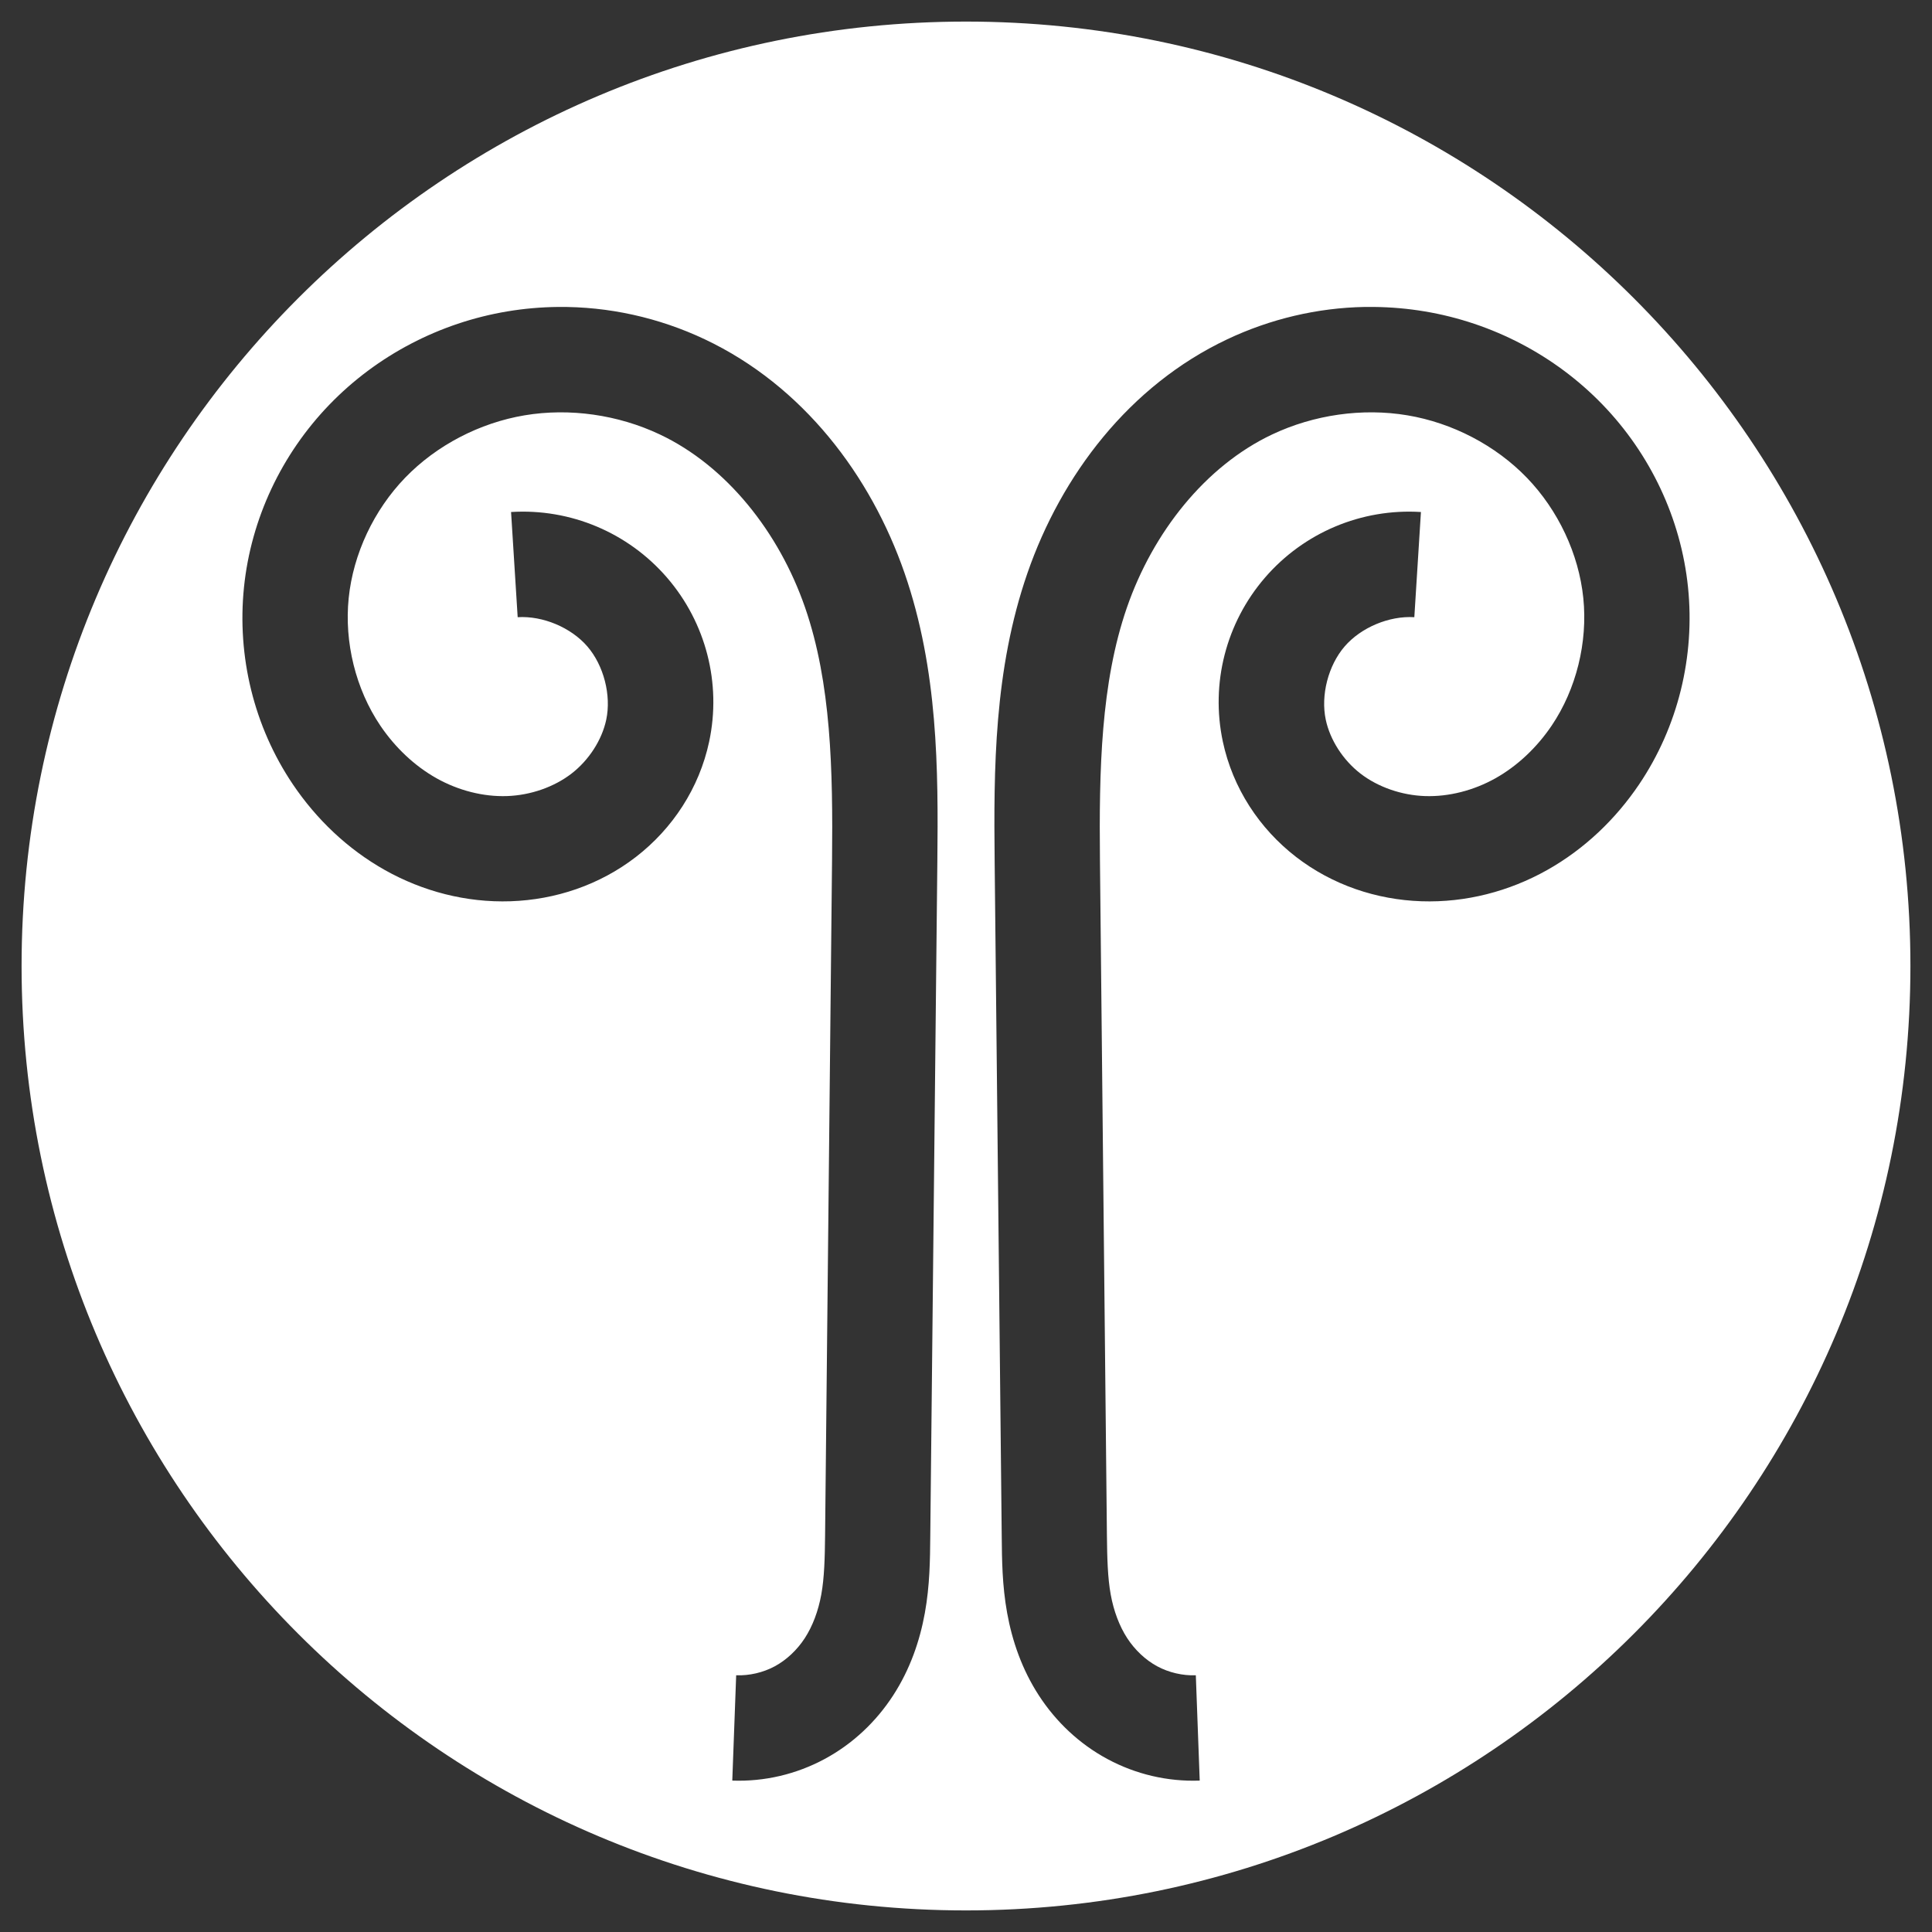 <?xml version="1.0" encoding="UTF-8" standalone="no"?>
<!-- Created with Inkscape (http://www.inkscape.org/) -->

<svg
   xmlns:dc="http://purl.org/dc/elements/1.1/"
   xmlns:cc="http://creativecommons.org/ns#"
   xmlns:rdf="http://www.w3.org/1999/02/22-rdf-syntax-ns#"
   xmlns:svg="http://www.w3.org/2000/svg"
   xmlns="http://www.w3.org/2000/svg"
   xmlns:sodipodi="http://sodipodi.sourceforge.net/DTD/sodipodi-0.dtd"
   xmlns:inkscape="http://www.inkscape.org/namespaces/inkscape"
   width="512"
   height="512"
   id="svg2"
   version="1.1"
   inkscape:version="0.48.5 r10040"
   sodipodi:docname="notif.svg">
  <rect width="100%" height="100%" fill="#333333" stroke="none"/>
  <defs
     id="defs4">
    <inkscape:path-effect
       is_visible="true"
       id="path-effect3805"
       effect="spiro" />
    <inkscape:path-effect
       is_visible="true"
       id="path-effect3785"
       effect="spiro" />
    <inkscape:path-effect
       is_visible="true"
       id="path-effect3781"
       effect="spiro" />
    <inkscape:path-effect
       effect="spiro"
       id="path-effect3009"
       is_visible="true" />
    <inkscape:path-effect
       effect="spiro"
       id="path-effect3005"
       is_visible="true" />
    <inkscape:path-effect
       effect="spiro"
       id="path-effect3001"
       is_visible="true" />
    <inkscape:path-effect
       effect="spiro"
       id="path-effect2997"
       is_visible="true" />
  </defs>
  <sodipodi:namedview
     id="base"
     pagecolor="#000000"
     bordercolor="#666666"
     borderopacity="1.0"
     inkscape:pageopacity="0"
     inkscape:pageshadow="2"
     inkscape:zoom="1.4"
     inkscape:cx="229.42145"
     inkscape:cy="366.06047"
     inkscape:document-units="px"
     inkscape:current-layer="layer1"
     showgrid="false"
     inkscape:window-width="1279"
     inkscape:window-height="1379"
     inkscape:window-x="2560"
     inkscape:window-y="27"
     inkscape:window-maximized="0"
     showguides="true"
     inkscape:guide-bbox="true" />
  <g
     inkscape:label="Layer 1"
     inkscape:groupmode="layer"
     id="layer1"
     transform="translate(0,-540.362)">
    <path
       style="fill:#ffffff;fill-opacity:1;stroke:none"
       d="M 256 5.719 C 117.771 5.719 5.719 117.771 5.719 256 C 5.719 394.229 117.771 506.281 256 506.281 C 394.229 506.281 506.281 394.229 506.281 256 C 506.281 117.771 394.229 5.719 256 5.719 z M 147.844 81.344 C 161.27 81.203 174.605 84.169 186.75 89.906 C 212.772 102.199 230.758 125.995 239.719 151.875 C 248.62 177.585 248.661 203.933 248.406 228.344 L 246.531 407.188 C 246.468 413.271 246.429 420.084 245.094 427.469 C 243.755 434.872 241.173 442.405 236.688 449.312 C 232.19 456.239 226.03 462.12 218.531 466.156 C 211.034 470.193 202.605 472.185 194.062 471.875 L 195.094 443.969 C 198.563 444.095 202.226 443.255 205.312 441.594 C 208.398 439.933 211.233 437.279 213.281 434.125 C 215.342 430.952 216.856 426.957 217.656 422.531 C 218.46 418.088 218.594 412.842 218.656 406.906 L 220.5 228.062 C 220.751 204.069 220.28 181.002 213.344 160.969 C 206.467 141.106 192.59 123.508 174.844 115.125 C 163.792 109.904 150.959 108.065 139.031 110.062 C 127.124 112.056 115.674 118.004 107.375 126.594 C 99.091 135.168 93.607 146.767 92.406 158.5 C 91.208 170.209 94.268 182.631 100.781 192.281 C 104.704 198.094 109.882 202.993 115.688 206.25 C 121.461 209.49 128.079 211.179 134.344 210.969 C 140.56 210.76 146.821 208.59 151.469 205 C 156.068 201.447 159.517 196.1 160.656 190.75 C 162.041 184.246 160 176.348 155.656 171.312 C 151.313 166.277 143.824 163.147 137.188 163.562 L 135.438 135.688 C 151.186 134.701 166.475 141.146 176.781 153.094 C 187.088 165.042 191.224 181.098 187.938 196.531 C 185.312 208.864 178.24 219.594 168.531 227.094 C 158.872 234.556 147.165 238.445 135.312 238.844 C 123.508 239.241 112.024 236.201 102.031 230.594 C 92.07 225.004 83.815 217.048 77.625 207.875 C 67.282 192.549 62.787 173.923 64.656 155.656 C 66.523 137.413 74.66 120.315 87.312 107.219 C 99.95 94.138 116.595 85.514 134.406 82.531 C 138.854 81.786 143.368 81.391 147.844 81.344 z M 361.656 81.344 C 362.495 81.328 363.317 81.335 364.156 81.344 C 368.632 81.391 373.146 81.786 377.594 82.531 C 395.405 85.514 412.05 94.138 424.688 107.219 C 437.34 120.315 445.477 137.413 447.344 155.656 C 449.213 173.923 444.718 192.549 434.375 207.875 C 428.185 217.048 419.93 225.004 409.969 230.594 C 399.976 236.201 388.492 239.241 376.688 238.844 C 364.835 238.445 353.128 234.556 343.469 227.094 C 333.76 219.594 326.688 208.864 324.062 196.531 C 320.776 181.098 324.912 165.042 335.219 153.094 C 345.525 141.146 360.814 134.701 376.562 135.688 L 374.812 163.562 C 368.176 163.147 360.687 166.277 356.344 171.312 C 352 176.348 349.959 184.246 351.344 190.75 C 352.483 196.1 355.932 201.447 360.531 205 C 365.179 208.59 371.44 210.76 377.656 210.969 C 383.921 211.179 390.539 209.49 396.312 206.25 C 402.118 202.993 407.296 198.094 411.219 192.281 C 417.732 182.631 420.792 170.209 419.594 158.5 C 418.393 146.767 412.909 135.168 404.625 126.594 C 396.326 118.004 384.876 112.056 372.969 110.062 C 361.041 108.065 348.208 109.904 337.156 115.125 C 319.41 123.508 305.533 141.106 298.656 160.969 C 291.72 181.002 291.249 204.069 291.5 228.062 L 293.344 406.906 C 293.406 412.842 293.54 418.088 294.344 422.531 C 295.144 426.957 296.658 430.952 298.719 434.125 C 300.767 437.279 303.602 439.933 306.688 441.594 C 309.774 443.255 313.437 444.095 316.906 443.969 L 317.938 471.875 C 309.395 472.185 300.966 470.193 293.469 466.156 C 285.97 462.12 279.81 456.239 275.312 449.312 C 270.827 442.405 268.245 434.872 266.906 427.469 C 265.571 420.084 265.532 413.271 265.469 407.188 L 263.594 228.344 C 263.339 203.933 263.38 177.585 272.281 151.875 C 281.242 125.995 299.228 102.199 325.25 89.906 C 336.636 84.528 349.082 81.575 361.656 81.344 z "
       transform="translate(0,540.362)"
       id="path2986" />
  </g>
</svg>
